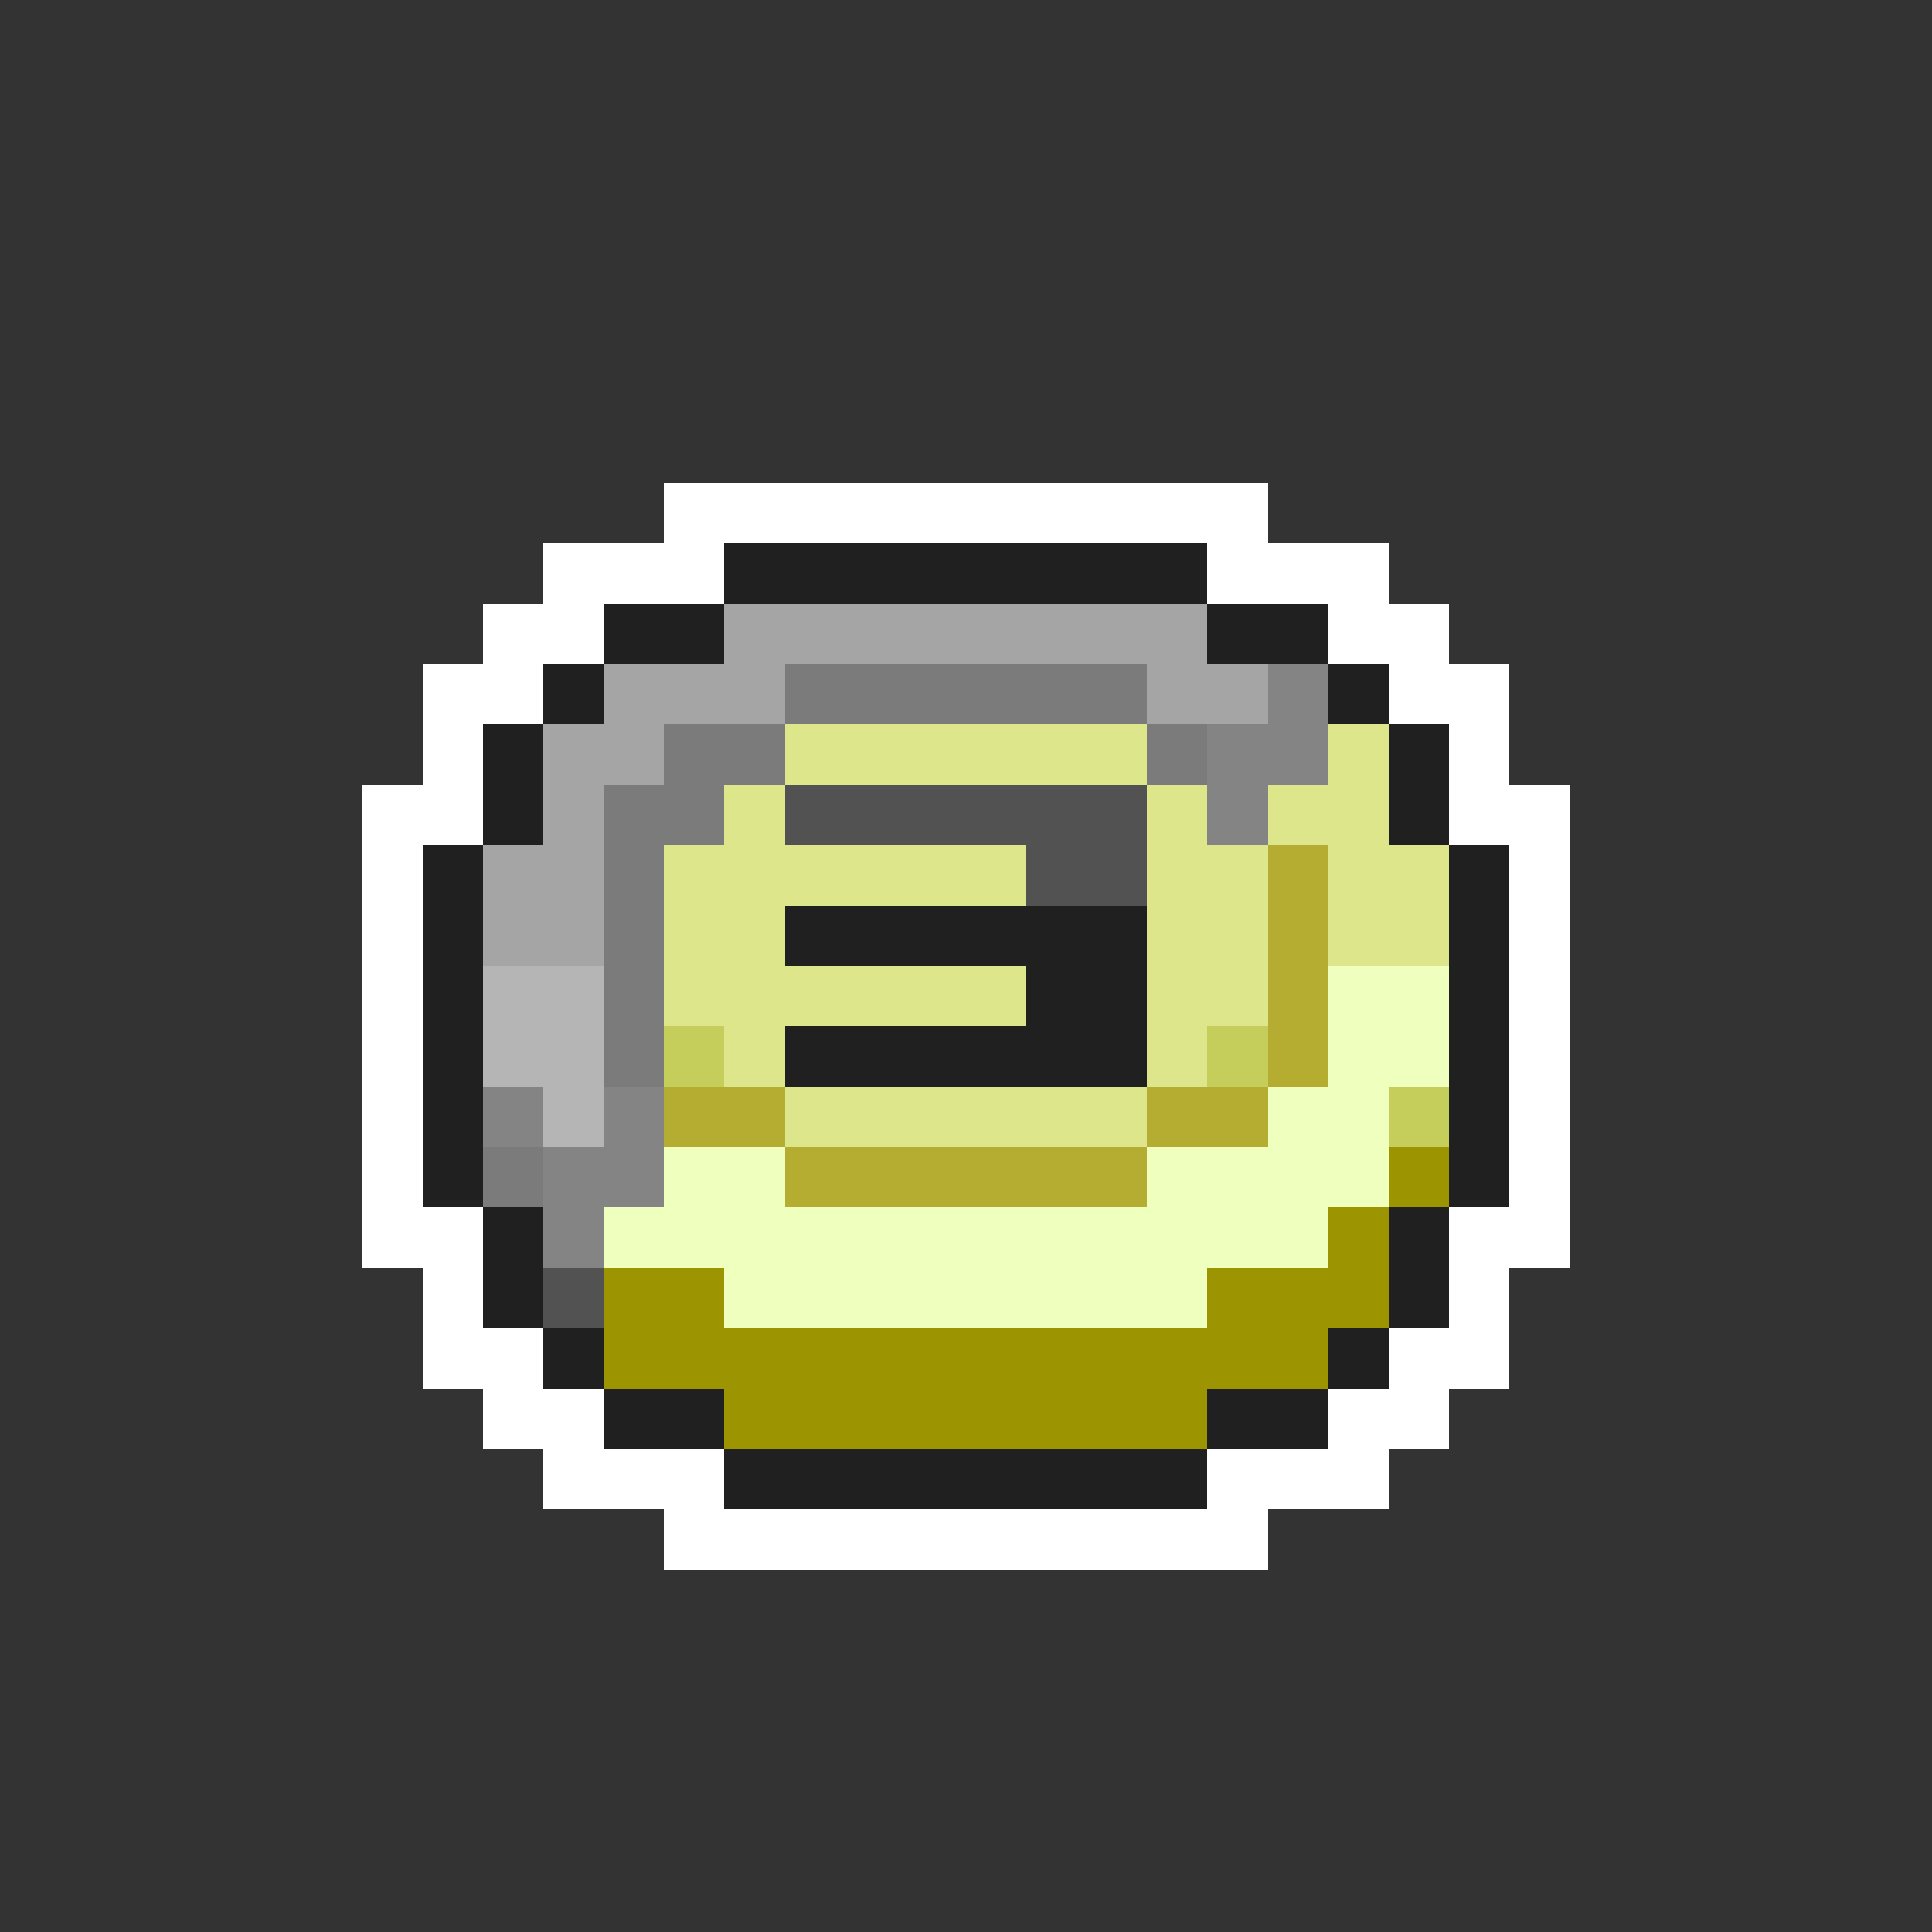 <svg xmlns="http://www.w3.org/2000/svg" viewBox="0 -0.5 32 32" shape-rendering="crispEdges">
<rect x="0" y="-0.5" width="32" height="32" fill="#333333" stroke="none"/>
<path stroke="#ffffff" d="M11 8h10M9 9h3M20 9h3M8 10h2M22 10h2M7 11h2M23 11h2M7 12h1M24 12h1M6 13h2M24 13h2M6 14h1M25 14h1M6 15h1M25 15h1M6 16h1M25 16h1M6 17h1M25 17h1M6 18h1M25 18h1M6 19h1M25 19h1M6 20h2M24 20h2M7 21h1M24 21h1M7 22h2M23 22h2M8 23h2M22 23h2M9 24h3M20 24h3M11 25h10" />
<path stroke="#202020" d="M12 9h8M10 10h2M20 10h2M9 11h1M22 11h1M8 12h1M23 12h1M8 13h1M23 13h1M7 14h1M24 14h1M7 15h1M13 15h6M24 15h1M7 16h1M17 16h2M24 16h1M7 17h1M13 17h6M24 17h1M7 18h1M24 18h1M7 19h1M24 19h1M8 20h1M23 20h1M8 21h1M23 21h1M9 22h1M22 22h1M10 23h2M20 23h2M12 24h8" />
<path stroke="#a5a5a5" d="M12 10h8M10 11h3M19 11h2M9 12h2M9 13h1M8 14h2M8 15h2" />
<path stroke="#7b7b7b" d="M13 11h6M11 12h2M19 12h1M10 13h2M10 14h1M10 15h1M10 16h1M10 17h1M8 19h1" />
<path stroke="#848484" d="M21 11h1M20 12h2M20 13h1M8 18h1M10 18h1M9 19h2M9 20h1" />
<path stroke="#dee68c" d="M13 12h6M22 12h1M12 13h1M19 13h1M21 13h2M11 14h6M19 14h2M22 14h2M11 15h2M19 15h2M22 15h2M11 16h6M19 16h2M12 17h1M19 17h1M13 18h6" />
<path stroke="#525252" d="M13 13h6M17 14h2M9 21h1" />
<path stroke="#b5ad31" d="M21 14h1M21 15h1M21 16h1M21 17h1M11 18h2M19 18h2M13 19h6" />
<path stroke="#b5b5b5" d="M8 16h2M8 17h2M9 18h1" />
<path stroke="#efffbd" d="M22 16h2M22 17h2M21 18h2M11 19h2M19 19h4M10 20h12M12 21h8" />
<path stroke="#c5ce5a" d="M11 17h1M20 17h1M23 18h1" />
<path stroke="#9c9400" d="M23 19h1M22 20h1M10 21h2M20 21h3M10 22h12M12 23h8" />
</svg>